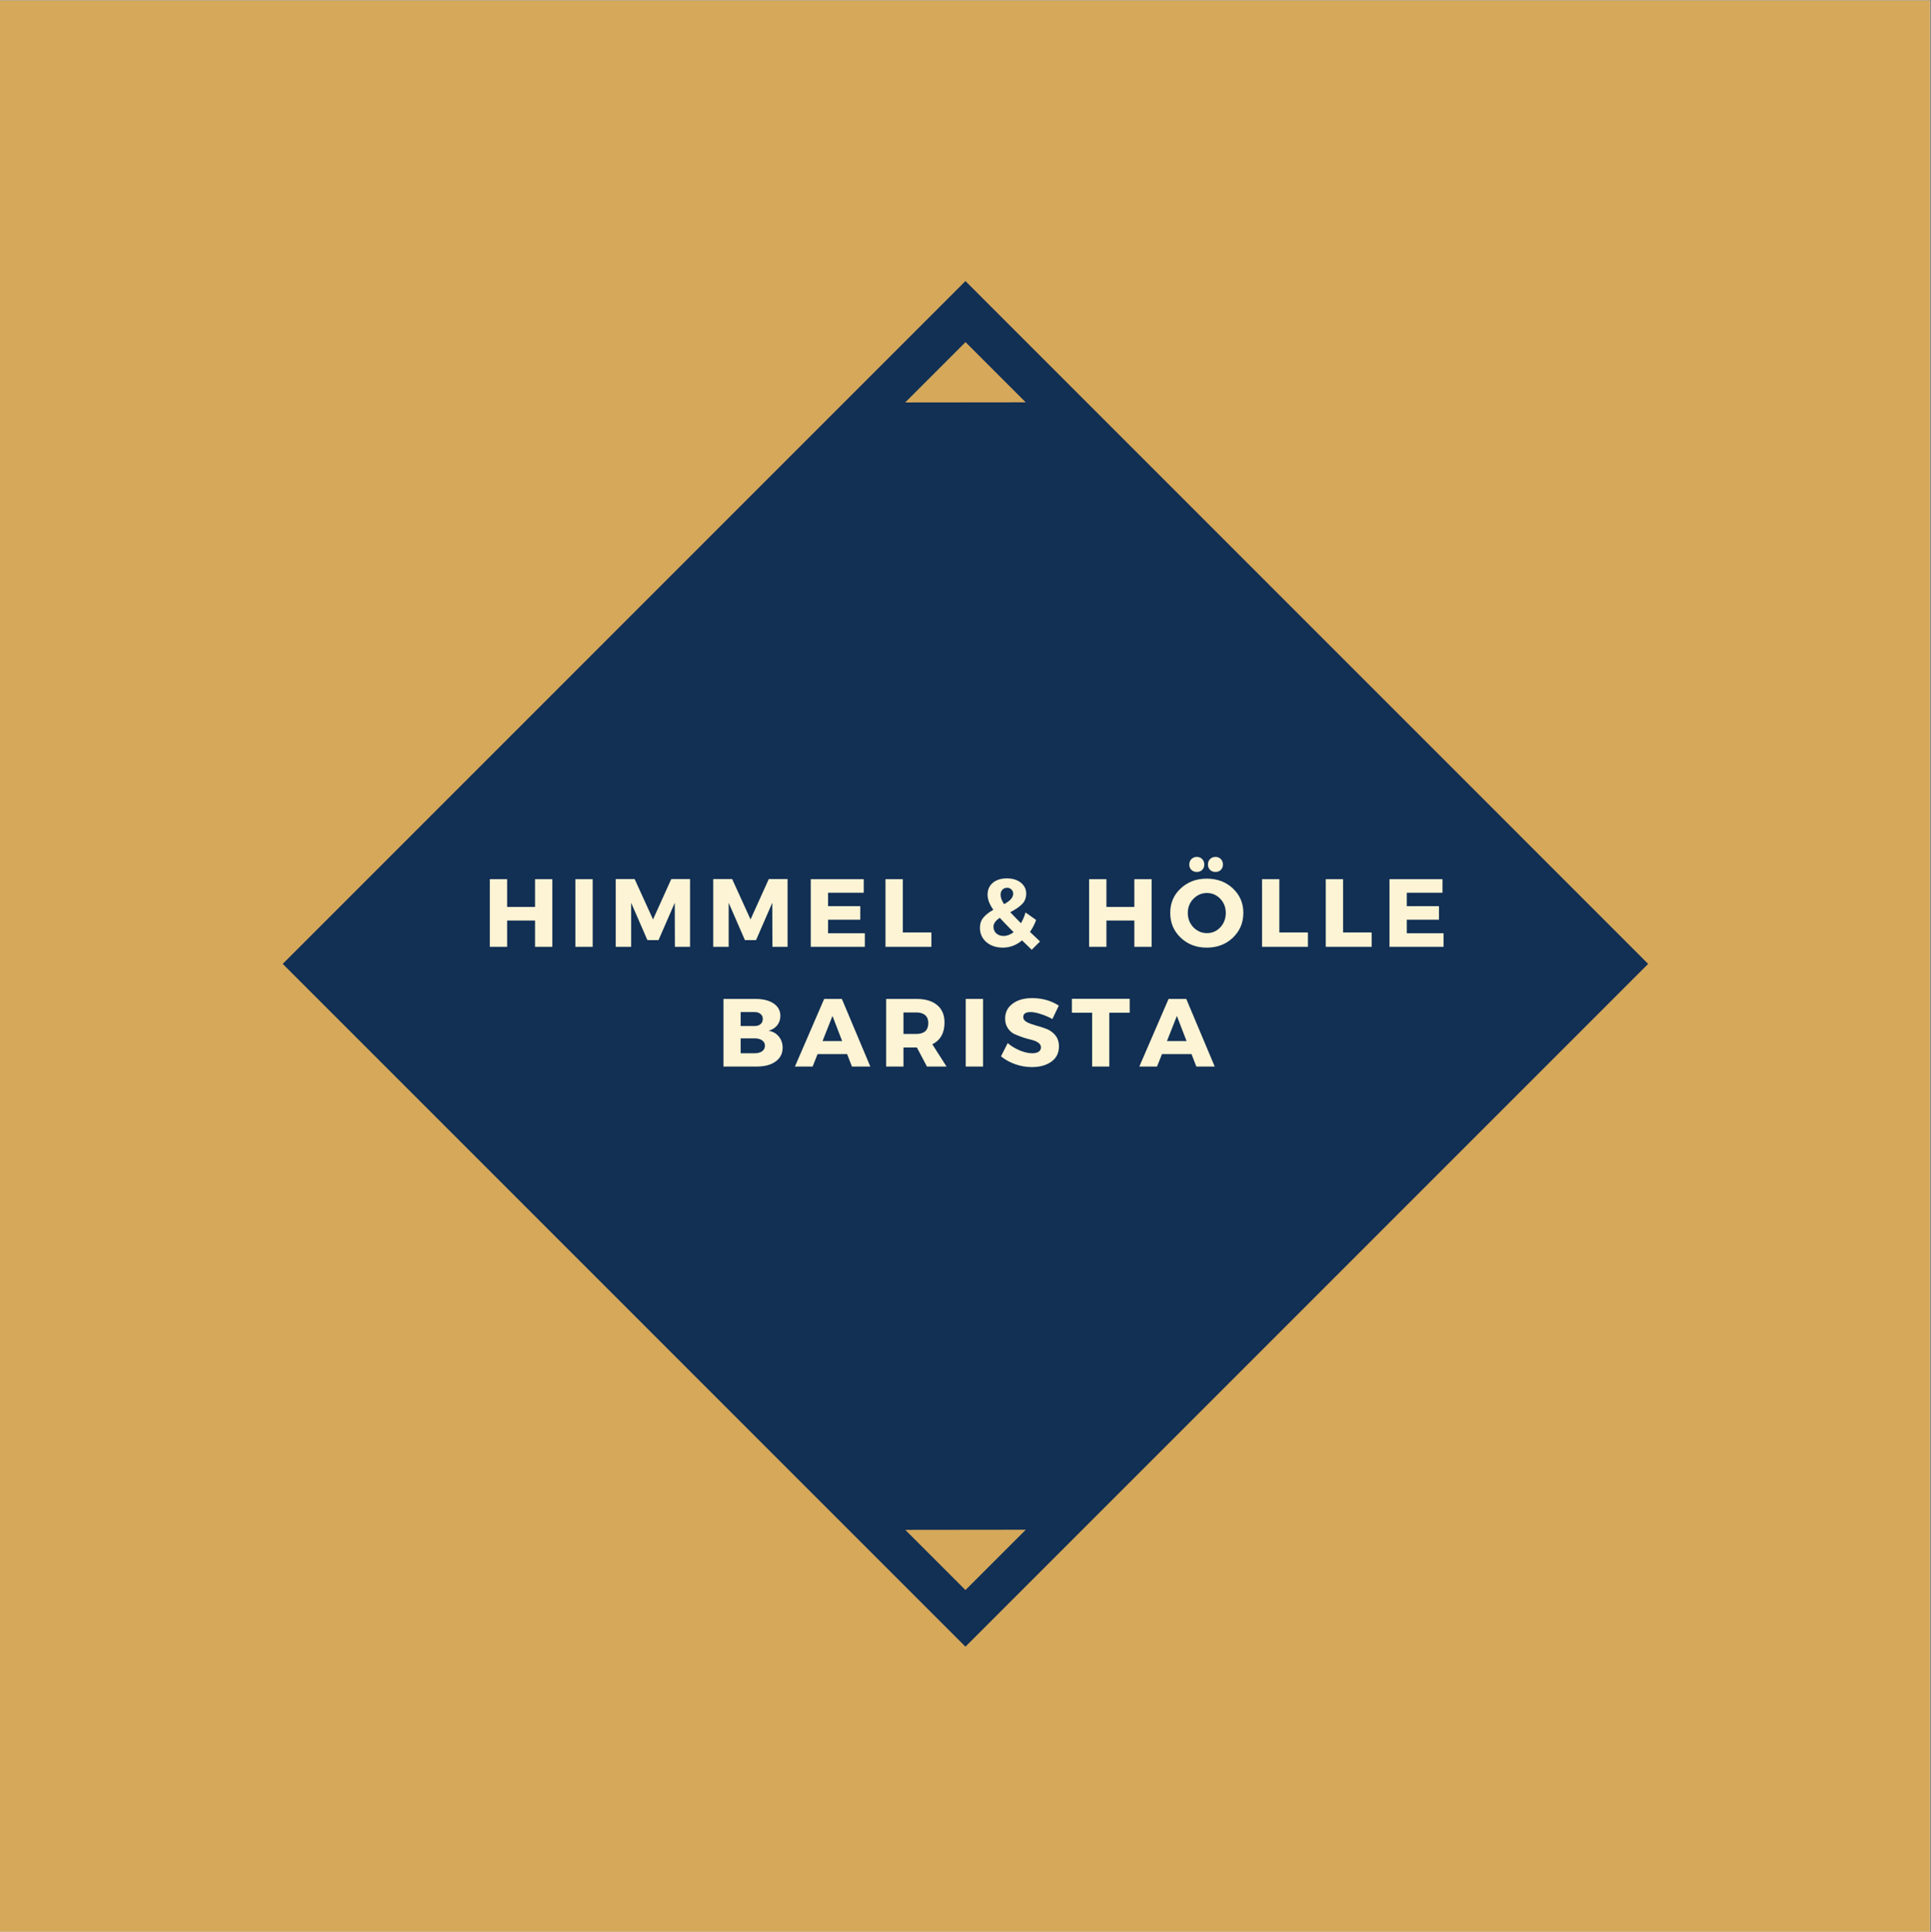 <?xml version="1.0" encoding="iso-8859-1"?>
<svg height="225pt" version="1.2" viewBox="0 0 224.88 225" width="224.88pt" xmlns="http://www.w3.org/2000/svg" xmlns:xlink="http://www.w3.org/1999/xlink">
	
	
	

	
	
	<rect x="0" y="0" width="224.88" height="225" fill="#808080" stroke="none"/>
	
	
	

	
	
	<defs>
		
		
		

		
		
		<g>
			
			
			

			
			
			<symbol id="glyph0-0" overflow="visible">
				
				
				

				
				
				<path animation_id="0" d="M 0 0 L 0 -7.875 L 5.625 -7.875 L 5.625 0 Z M 2.812 -4.438 L 4.719 -7.312 L 0.906 -7.312 Z M 3.156 -3.938 L 5.062 -1.062 L 5.062 -6.812 Z M 0.906 -0.562 L 4.719 -0.562 L 2.812 -3.438 Z M 0.562 -6.812 L 0.562 -1.062 L 2.469 -3.938 Z M 0.562 -6.812 " style="stroke:none;"/>
				
				
				

			
			
			</symbol>
			
			
			

			
			
			<symbol id="glyph0-1" overflow="visible">
				
				
				

				
				
				<path animation_id="1" d="M 8.062 0 L 6.047 0 L 6.047 -3.062 L 2.797 -3.062 L 2.797 0 L 0.781 0 L 0.781 -7.875 L 2.797 -7.875 L 2.797 -4.641 L 6.047 -4.641 L 6.047 -7.875 L 8.062 -7.875 Z M 8.062 0 " style="stroke:none;"/>
				
				
				

			
			
			</symbol>
			
			
			

			
			
			<symbol id="glyph0-2" overflow="visible">
				
				
				

				
				
				<path animation_id="2" d="M 2.797 0 L 0.781 0 L 0.781 -7.875 L 2.797 -7.875 Z M 2.797 0 " style="stroke:none;"/>
				
				
				

			
			
			</symbol>
			
			
			

			
			
			<symbol id="glyph0-3" overflow="visible">
				
				
				

				
				
				<path animation_id="3" d="M 9.438 0 L 7.672 0 L 7.656 -5.125 L 5.766 -0.781 L 4.469 -0.781 L 2.578 -5.125 L 2.578 0 L 0.781 0 L 0.781 -7.891 L 2.984 -7.891 L 5.125 -3.188 L 7.25 -7.891 L 9.438 -7.891 Z M 9.438 0 " style="stroke:none;"/>
				
				
				

			
			
			</symbol>
			
			
			

			
			
			<symbol id="glyph0-4" overflow="visible">
				
				
				

				
				
				<path animation_id="4" d="M 6.953 -6.297 L 2.797 -6.297 L 2.797 -4.734 L 6.547 -4.734 L 6.547 -3.156 L 2.797 -3.156 L 2.797 -1.578 L 7.078 -1.578 L 7.078 0 L 0.781 0 L 0.781 -7.875 L 6.953 -7.875 Z M 6.953 -6.297 " style="stroke:none;"/>
				
				
				

			
			
			</symbol>
			
			
			

			
			
			<symbol id="glyph0-5" overflow="visible">
				
				
				

				
				
				<path animation_id="5" d="M 2.797 -1.672 L 6.125 -1.672 L 6.125 0 L 0.781 0 L 0.781 -7.875 L 2.797 -7.875 Z M 2.797 -1.672 " style="stroke:none;"/>
				
				
				

			
			
			</symbol>
			
			
			

			
			
			<symbol id="glyph0-6" overflow="visible">
				
				
				

				
				
				<path animation_id="6" d="" style="stroke:none;"/>
				
				
				

			
			
			</symbol>
			
			
			

			
			
			<symbol id="glyph0-7" overflow="visible">
				
				
				

				
				
				<path animation_id="7" d="M 6.656 0.344 L 5.531 -0.75 C 4.863 -0.188 4.117 0.094 3.297 0.094 C 2.523 0.094 1.883 -0.117 1.375 -0.547 C 0.875 -0.984 0.625 -1.535 0.625 -2.203 C 0.625 -2.68 0.758 -3.082 1.031 -3.406 C 1.312 -3.738 1.695 -4.039 2.188 -4.312 C 1.738 -4.938 1.516 -5.523 1.516 -6.078 C 1.516 -6.648 1.719 -7.109 2.125 -7.453 C 2.539 -7.797 3.086 -7.969 3.766 -7.969 C 4.43 -7.969 4.973 -7.801 5.391 -7.469 C 5.805 -7.133 6.016 -6.711 6.016 -6.203 C 6.016 -5.703 5.852 -5.289 5.531 -4.969 C 5.207 -4.645 4.75 -4.332 4.156 -4.031 C 4.562 -3.602 4.977 -3.176 5.406 -2.75 C 5.625 -3.125 5.801 -3.539 5.938 -4 L 7.172 -3.125 C 6.984 -2.613 6.742 -2.148 6.453 -1.734 L 7.625 -0.625 Z M 3.031 -6.078 C 3.031 -5.742 3.164 -5.375 3.438 -4.969 C 4.145 -5.344 4.5 -5.75 4.5 -6.188 C 4.5 -6.383 4.43 -6.547 4.297 -6.672 C 4.172 -6.805 4.004 -6.875 3.797 -6.875 C 3.555 -6.875 3.367 -6.797 3.234 -6.641 C 3.098 -6.492 3.031 -6.305 3.031 -6.078 Z M 3.375 -1.266 C 3.781 -1.266 4.172 -1.41 4.547 -1.703 C 3.754 -2.504 3.219 -3.062 2.938 -3.375 C 2.445 -3.051 2.203 -2.707 2.203 -2.344 C 2.203 -2.031 2.312 -1.77 2.531 -1.562 C 2.758 -1.363 3.039 -1.266 3.375 -1.266 Z M 3.375 -1.266 " style="stroke:none;"/>
				
				
				

			
			
			</symbol>
			
			
			

			
			
			<symbol id="glyph0-8" overflow="visible">
				
				
				

				
				
				<path animation_id="8" d="M 2.734 -10.219 C 2.898 -10.383 3.109 -10.469 3.359 -10.469 C 3.617 -10.469 3.828 -10.383 3.984 -10.219 C 4.148 -10.051 4.234 -9.836 4.234 -9.578 C 4.234 -9.328 4.148 -9.117 3.984 -8.953 C 3.828 -8.797 3.617 -8.719 3.359 -8.719 C 3.109 -8.719 2.898 -8.797 2.734 -8.953 C 2.566 -9.117 2.484 -9.328 2.484 -9.578 C 2.484 -9.836 2.566 -10.051 2.734 -10.219 Z M 4.906 -10.219 C 5.07 -10.383 5.281 -10.469 5.531 -10.469 C 5.789 -10.469 6 -10.383 6.156 -10.219 C 6.32 -10.051 6.406 -9.836 6.406 -9.578 C 6.406 -9.328 6.32 -9.117 6.156 -8.953 C 6 -8.797 5.789 -8.719 5.531 -8.719 C 5.281 -8.719 5.07 -8.797 4.906 -8.953 C 4.738 -9.117 4.656 -9.328 4.656 -9.578 C 4.656 -9.836 4.738 -10.051 4.906 -10.219 Z M 4.516 -7.938 C 5.742 -7.938 6.758 -7.555 7.562 -6.797 C 8.375 -6.035 8.781 -5.086 8.781 -3.953 C 8.781 -2.805 8.375 -1.844 7.562 -1.062 C 6.75 -0.289 5.734 0.094 4.516 0.094 C 3.305 0.094 2.297 -0.289 1.484 -1.062 C 0.672 -1.832 0.266 -2.797 0.266 -3.953 C 0.266 -5.098 0.672 -6.047 1.484 -6.797 C 2.297 -7.555 3.305 -7.938 4.516 -7.938 Z M 4.547 -6.266 C 3.93 -6.266 3.406 -6.039 2.969 -5.594 C 2.531 -5.145 2.312 -4.594 2.312 -3.938 C 2.312 -3.281 2.531 -2.723 2.969 -2.266 C 3.414 -1.816 3.941 -1.594 4.547 -1.594 C 5.148 -1.594 5.664 -1.816 6.094 -2.266 C 6.52 -2.723 6.734 -3.281 6.734 -3.938 C 6.734 -4.594 6.52 -5.145 6.094 -5.594 C 5.664 -6.039 5.148 -6.266 4.547 -6.266 Z M 4.547 -6.266 " style="stroke:none;"/>
				
				
				

			
			
			</symbol>
			
			
			

			
			
			<symbol id="glyph0-9" overflow="visible">
				
				
				

				
				
				<path animation_id="9" d="M 0.781 -7.875 L 4.516 -7.875 C 5.398 -7.875 6.102 -7.695 6.625 -7.344 C 7.145 -6.988 7.406 -6.508 7.406 -5.906 C 7.406 -5.488 7.285 -5.125 7.047 -4.812 C 6.805 -4.508 6.473 -4.297 6.047 -4.172 C 6.547 -4.078 6.941 -3.848 7.234 -3.484 C 7.523 -3.129 7.672 -2.695 7.672 -2.188 C 7.672 -1.52 7.398 -0.988 6.859 -0.594 C 6.316 -0.195 5.578 0 4.641 0 L 0.781 0 Z M 2.781 -6.344 L 2.781 -4.719 L 4.406 -4.719 C 4.695 -4.719 4.926 -4.789 5.094 -4.938 C 5.27 -5.082 5.359 -5.285 5.359 -5.547 C 5.359 -5.797 5.27 -5.988 5.094 -6.125 C 4.926 -6.27 4.695 -6.344 4.406 -6.344 Z M 2.781 -3.281 L 2.781 -1.547 L 4.406 -1.547 C 4.781 -1.547 5.07 -1.625 5.281 -1.781 C 5.5 -1.938 5.609 -2.156 5.609 -2.438 C 5.609 -2.695 5.5 -2.898 5.281 -3.047 C 5.07 -3.203 4.781 -3.281 4.406 -3.281 Z M 2.781 -3.281 " style="stroke:none;"/>
				
				
				

			
			
			</symbol>
			
			
			

			
			
			<symbol id="glyph0-10" overflow="visible">
				
				
				

				
				
				<path animation_id="10" d="M 6.016 -1.453 L 2.578 -1.453 L 2 0 L -0.062 0 L 3.344 -7.875 L 5.406 -7.875 L 8.719 0 L 6.578 0 Z M 5.438 -2.969 L 4.312 -5.891 L 3.156 -2.969 Z M 5.438 -2.969 " style="stroke:none;"/>
				
				
				

			
			
			</symbol>
			
			
			

			
			
			<symbol id="glyph0-11" overflow="visible">
				
				
				

				
				
				<path animation_id="11" d="M 5.531 0 L 4.359 -2.219 L 2.797 -2.219 L 2.797 0 L 0.781 0 L 0.781 -7.875 L 4.312 -7.875 C 5.352 -7.875 6.156 -7.633 6.719 -7.156 C 7.289 -6.688 7.578 -6.008 7.578 -5.125 C 7.578 -3.914 7.102 -3.07 6.156 -2.594 L 7.812 0 Z M 2.797 -3.797 L 4.312 -3.797 C 4.75 -3.797 5.086 -3.898 5.328 -4.109 C 5.566 -4.328 5.688 -4.645 5.688 -5.062 C 5.688 -5.469 5.566 -5.773 5.328 -5.984 C 5.086 -6.191 4.75 -6.297 4.312 -6.297 L 2.797 -6.297 Z M 2.797 -3.797 " style="stroke:none;"/>
				
				
				

			
			
			</symbol>
			
			
			

			
			
			<symbol id="glyph0-12" overflow="visible">
				
				
				

				
				
				<path animation_id="12" d="M 3.812 -7.969 C 4.988 -7.969 6.023 -7.676 6.922 -7.094 L 6.172 -5.531 C 5.754 -5.77 5.305 -5.961 4.828 -6.109 C 4.359 -6.266 3.961 -6.344 3.641 -6.344 C 3.066 -6.344 2.781 -6.148 2.781 -5.766 C 2.781 -5.523 2.922 -5.328 3.203 -5.172 C 3.492 -5.023 3.844 -4.895 4.25 -4.781 C 4.656 -4.676 5.062 -4.547 5.469 -4.391 C 5.883 -4.234 6.234 -3.984 6.516 -3.641 C 6.797 -3.297 6.938 -2.863 6.938 -2.344 C 6.938 -1.582 6.641 -0.988 6.047 -0.562 C 5.453 -0.145 4.703 0.062 3.797 0.062 C 3.141 0.062 2.492 -0.047 1.859 -0.266 C 1.223 -0.492 0.664 -0.801 0.188 -1.188 L 0.969 -2.734 C 1.363 -2.391 1.832 -2.102 2.375 -1.875 C 2.914 -1.656 3.395 -1.547 3.812 -1.547 C 4.133 -1.547 4.383 -1.602 4.562 -1.719 C 4.75 -1.844 4.844 -2.016 4.844 -2.234 C 4.844 -2.453 4.738 -2.633 4.531 -2.781 C 4.32 -2.926 4.062 -3.035 3.75 -3.109 C 3.445 -3.18 3.113 -3.273 2.75 -3.391 C 2.395 -3.516 2.062 -3.645 1.75 -3.781 C 1.445 -3.926 1.191 -4.156 0.984 -4.469 C 0.773 -4.781 0.672 -5.156 0.672 -5.594 C 0.672 -6.312 0.957 -6.883 1.531 -7.312 C 2.102 -7.75 2.863 -7.969 3.812 -7.969 Z M 3.812 -7.969 " style="stroke:none;"/>
				
				
				

			
			
			</symbol>
			
			
			

			
			
			<symbol id="glyph0-13" overflow="visible">
				
				
				

				
				
				<path animation_id="13" d="M 6.812 -6.266 L 4.438 -6.266 L 4.438 0 L 2.438 0 L 2.438 -6.266 L 0.078 -6.266 L 0.078 -7.891 L 6.812 -7.891 Z M 6.812 -6.266 " style="stroke:none;"/>
				
				
				

			
			
			</symbol>
			
			
			

		
		
		</g>
		
		
		

		
		
		<clipPath id="clip1">
			
			
			
  
			
			
			<path animation_id="14" d="M 0 0.059 L 224.762 0.059 L 224.762 224.938 L 0 224.938 Z M 0 0.059 "/>
			
			
			

		
		
		</clipPath>
		
		
		

		
		
		<clipPath id="clip2">
			
			
			
  
			
			
			<path animation_id="15" d="M 32 32 L 192 32 L 192 192 L 32 192 Z M 32 32 "/>
			
			
			

		
		
		</clipPath>
		
		
		

		
		
		<clipPath id="clip3">
			
			
			
  
			
			
			<path animation_id="16" d="M 112.434 32.73 L 191.941 112.238 L 112.434 191.746 L 32.926 112.238 Z M 112.434 32.73 "/>
			
			
			

		
		
		</clipPath>
		
		
		

	
	
	</defs>
	
	
	

	
	
	<g id="surface1">
		
		
		

		
		
		<g clip-path="url(#clip1)" clip-rule="nonzero">
			
			
			

			
			
			<path animation_id="17" d="M 0 0.059 L 224.879 0.059 L 224.879 224.941 L 0 224.941 Z M 0 0.059 " style=" stroke:none;fill-rule:nonzero;fill:rgb(100%,100%,100%);fill-opacity:1;"/>
			
			
			

			
			
			<path animation_id="18" d="M 0 0.059 L 224.879 0.059 L 224.879 224.941 L 0 224.941 Z M 0 0.059 " style=" stroke:none;fill-rule:nonzero;fill:rgb(83.53%,65.88%,35.289%);fill-opacity:1;"/>
			
			
			

		
		
		</g>
		
		
		

		
		
		<g clip-path="url(#clip2)" clip-rule="nonzero">
			
			
			

			
			
			<g clip-path="url(#clip3)" clip-rule="nonzero">
				
				
				

				
				
				<path animation_id="19" d="M 112.434 32.73 L 191.941 112.238 L 112.434 191.746 L 32.926 112.238 Z M 112.434 32.73 " style=" stroke:none;fill-rule:nonzero;fill:rgb(7.059%,18.43%,32.939%);fill-opacity:1;"/>
				
				
				

			
			
			</g>
			
			
			

		
		
		</g>
		
		
		

		
		
		<g style="fill:rgb(98.819%,95.689%,83.139%);fill-opacity:1;">
			
			
			
  
			
			
			<use x="56.263" xlink:href="#glyph0-1" y="110.251"/>
			
			
			

		
		
		</g>
		
		
		

		
		
		<g style="fill:rgb(98.819%,95.689%,83.139%);fill-opacity:1;">
			
			
			
  
			
			
			<use x="66.225" xlink:href="#glyph0-2" y="110.251"/>
			
			
			

		
		
		</g>
		
		
		

		
		
		<g style="fill:rgb(98.819%,95.689%,83.139%);fill-opacity:1;">
			
			
			
  
			
			
			<use x="70.925" xlink:href="#glyph0-3" y="110.251"/>
			
			
			

		
		
		</g>
		
		
		

		
		
		<g style="fill:rgb(98.819%,95.689%,83.139%);fill-opacity:1;">
			
			
			
  
			
			
			<use x="82.282" xlink:href="#glyph0-3" y="110.251"/>
			
			
			

		
		
		</g>
		
		
		

		
		
		<g style="fill:rgb(98.819%,95.689%,83.139%);fill-opacity:1;">
			
			
			
  
			
			
			<use x="93.638" xlink:href="#glyph0-4" y="110.251"/>
			
			
			

		
		
		</g>
		
		
		

		
		
		<g style="fill:rgb(98.819%,95.689%,83.139%);fill-opacity:1;">
			
			
			
  
			
			
			<use x="102.341" xlink:href="#glyph0-5" y="110.251"/>
			
			
			

		
		
		</g>
		
		
		

		
		
		<g style="fill:rgb(98.819%,95.689%,83.139%);fill-opacity:1;">
			
			
			
  
			
			
			<use x="109.762" xlink:href="#glyph0-6" y="110.251"/>
			
			
			

		
		
		</g>
		
		
		

		
		
		<g style="fill:rgb(98.819%,95.689%,83.139%);fill-opacity:1;">
			
			
			
  
			
			
			<use x="113.495" xlink:href="#glyph0-7" y="110.251"/>
			
			
			

		
		
		</g>
		
		
		

		
		
		<g style="fill:rgb(98.819%,95.689%,83.139%);fill-opacity:1;">
			
			
			
  
			
			
			<use x="122.322" xlink:href="#glyph0-6" y="110.251"/>
			
			
			

		
		
		</g>
		
		
		

		
		
		<g style="fill:rgb(98.819%,95.689%,83.139%);fill-opacity:1;">
			
			
			
  
			
			
			<use x="126.055" xlink:href="#glyph0-1" y="110.251"/>
			
			
			

		
		
		</g>
		
		
		

		
		
		<g style="fill:rgb(98.819%,95.689%,83.139%);fill-opacity:1;">
			
			
			
  
			
			
			<use x="136.017" xlink:href="#glyph0-8" y="110.251"/>
			
			
			

		
		
		</g>
		
		
		

		
		
		<g style="fill:rgb(98.819%,95.689%,83.139%);fill-opacity:1;">
			
			
			
  
			
			
			<use x="146.193" xlink:href="#glyph0-5" y="110.251"/>
			
			
			

		
		
		</g>
		
		
		

		
		
		<g style="fill:rgb(98.819%,95.689%,83.139%);fill-opacity:1;">
			
			
			
  
			
			
			<use x="153.614" xlink:href="#glyph0-5" y="110.251"/>
			
			
			

		
		
		</g>
		
		
		

		
		
		<g style="fill:rgb(98.819%,95.689%,83.139%);fill-opacity:1;">
			
			
			
  
			
			
			<use x="161.035" xlink:href="#glyph0-4" y="110.251"/>
			
			
			

		
		
		</g>
		
		
		

		
		
		<g style="fill:rgb(98.819%,95.689%,83.139%);fill-opacity:1;">
			
			
			
  
			
			
			<use x="83.474" xlink:href="#glyph0-9" y="124.194"/>
			
			
			

		
		
		</g>
		
		
		

		
		
		<g style="fill:rgb(98.819%,95.689%,83.139%);fill-opacity:1;">
			
			
			
  
			
			
			<use x="92.637" xlink:href="#glyph0-10" y="124.194"/>
			
			
			

		
		
		</g>
		
		
		

		
		
		<g style="fill:rgb(98.819%,95.689%,83.139%);fill-opacity:1;">
			
			
			
  
			
			
			<use x="102.42" xlink:href="#glyph0-11" y="124.194"/>
			
			
			

		
		
		</g>
		
		
		

		
		
		<g style="fill:rgb(98.819%,95.689%,83.139%);fill-opacity:1;">
			
			
			
  
			
			
			<use x="111.685" xlink:href="#glyph0-2" y="124.194"/>
			
			
			

		
		
		</g>
		
		
		

		
		
		<g style="fill:rgb(98.819%,95.689%,83.139%);fill-opacity:1;">
			
			
			
  
			
			
			<use x="116.385" xlink:href="#glyph0-12" y="124.194"/>
			
			
			

		
		
		</g>
		
		
		

		
		
		<g style="fill:rgb(98.819%,95.689%,83.139%);fill-opacity:1;">
			
			
			
  
			
			
			<use x="124.75" xlink:href="#glyph0-13" y="124.194"/>
			
			
			

		
		
		</g>
		
		
		

		
		
		<g style="fill:rgb(98.819%,95.689%,83.139%);fill-opacity:1;">
			
			
			
  
			
			
			<use x="132.745" xlink:href="#glyph0-10" y="124.194"/>
			
			
			

		
		
		</g>
		
		
		

		
		
		<path animation_id="20" d="M 105.418 46.863 L 112.441 39.836 L 119.453 46.848 Z M 105.418 46.863 " style=" stroke:none;fill-rule:nonzero;fill:rgb(83.53%,65.88%,35.289%);fill-opacity:1;"/>
		
		
		

		
		
		<path animation_id="21" d="M 119.461 178.129 L 112.434 185.152 L 105.426 178.145 Z M 119.461 178.129 " style=" stroke:none;fill-rule:nonzero;fill:rgb(83.53%,65.88%,35.289%);fill-opacity:1;"/>
		
		
		

	
	
	</g>
	
	
	



</svg>
